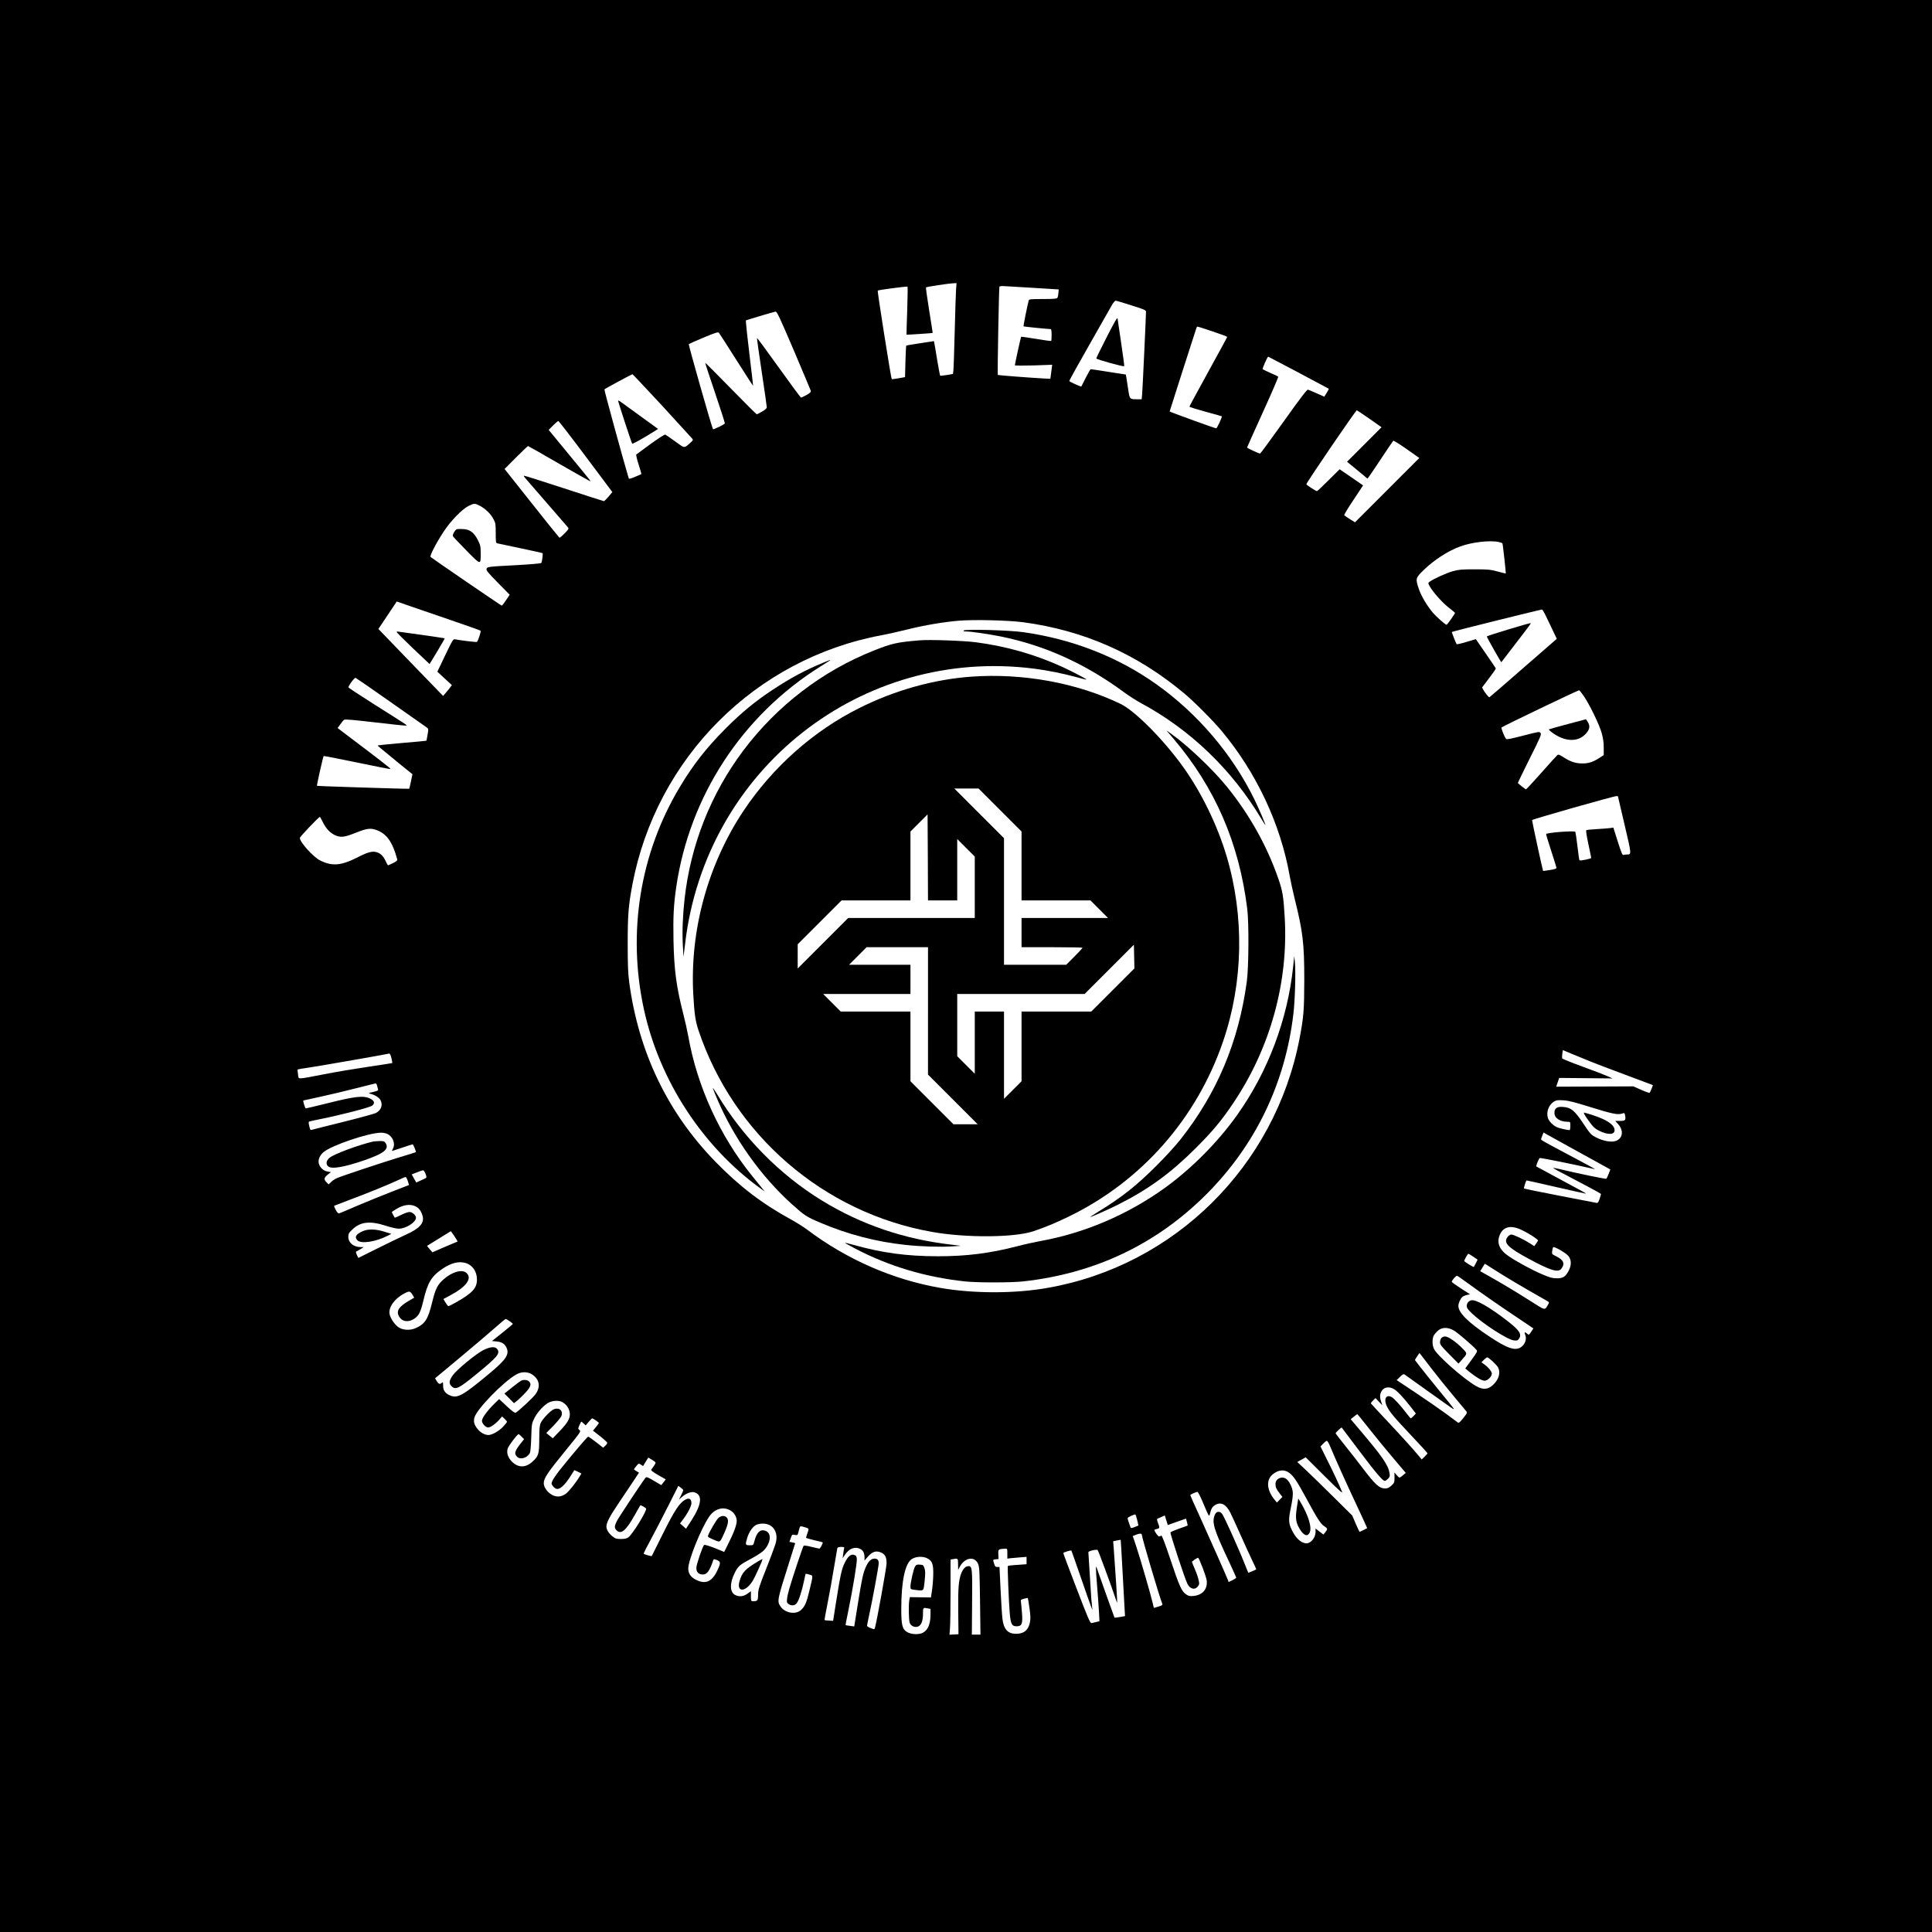 <ns0:svg xmlns:ns0="http://www.w3.org/2000/svg" version="1.0" width="3083.229" height="3083.229" viewBox="0 0 2313 2313" preserveAspectRatio="xMidYMid meet">

<rect width="100%" height="100%" fill="white" /><ns0:g transform="translate(0,2313) scale(0.1,-0.1)" fill="#000000" stroke="none">
<ns0:path d="M0 11565 l0 -11565 11565 0 11565 0 0 11565 0 11565 -11565 0 -11565 0 0 -11565z m11446 8103 c-3 -40 -10 -266 -16 -503 -6 -236 -13 -449 -16 -471 l-5 -41 -75 -13 c-42 -6 -77 -10 -79 -8 -2 2 -18 87 -35 188 -16 102 -32 194 -35 206 l-4 20 -163 -25 c-90 -13 -165 -26 -168 -29 -3 -2 -7 -88 -10 -190 l-5 -187 -78 -14 c-43 -7 -80 -12 -81 -10 -9 9 -174 1055 -168 1060 9 8 351 53 357 47 3 -3 1 -133 -4 -289 -6 -155 -9 -284 -8 -286 3 -2 311 18 313 21 1 0 -18 122 -42 270 -24 149 -41 272 -38 275 7 8 276 48 327 50 l39 1 -6 -72z m954 14 l275 -17 -4 -45 c-1 -25 -8 -51 -13 -57 -8 -10 -55 -13 -174 -13 -146 0 -163 -2 -168 -17 -15 -54 -66 -306 -62 -310 4 -4 275 -31 324 -33 8 0 12 -21 12 -68 0 -38 -2 -71 -5 -74 -3 -2 -84 8 -181 25 -96 16 -177 27 -179 25 -4 -4 -75 -327 -75 -341 0 -5 100 -5 223 -2 l224 8 -11 -84 -11 -84 -65 3 c-170 9 -560 39 -564 43 -6 5 13 1037 19 1056 3 8 27 10 82 6 43 -3 202 -12 353 -21z m1146 -208 c156 -49 174 -57 174 -77 0 -50 -41 -927 -46 -984 l-6 -63 -51 0 c-95 0 -92 -2 -111 123 -9 62 -19 126 -22 143 l-5 30 -207 32 c-114 18 -210 33 -214 32 -4 0 -31 -46 -59 -102 -28 -57 -52 -104 -53 -105 -5 -6 -141 56 -144 65 -2 6 106 200 239 433 132 233 254 448 271 477 16 28 36 52 45 52 8 0 94 -25 189 -56z m-4042 -540 c109 -256 200 -473 203 -483 3 -14 -9 -26 -51 -50 -31 -17 -60 -31 -66 -31 -5 0 -125 162 -267 361 -142 198 -259 357 -260 352 -2 -6 24 -189 57 -409 33 -219 60 -407 60 -419 0 -14 -18 -30 -56 -52 -31 -18 -59 -33 -64 -33 -4 0 -144 139 -311 310 -166 170 -304 308 -306 306 -2 -2 51 -162 117 -357 66 -195 119 -360 118 -368 -3 -12 -136 -77 -142 -69 -13 16 -296 1012 -290 1018 5 4 85 40 179 79 133 56 172 68 181 58 6 -6 100 -153 209 -325 109 -172 199 -311 201 -310 1 2 -18 165 -42 363 -24 198 -43 374 -43 390 l-1 30 168 51 c92 29 176 52 187 53 17 1 48 -65 219 -465z m5014 228 c96 -32 174 -61 174 -65 0 -5 -102 -192 -226 -417 -124 -225 -226 -414 -226 -418 0 -5 86 -32 192 -61 105 -28 194 -53 196 -55 6 -7 -56 -140 -67 -144 -8 -3 -544 192 -558 202 -1 1 296 927 322 1004 2 6 8 12 12 12 5 0 86 -26 181 -58z m1027 -492 c198 -105 361 -192 363 -194 2 -2 -9 -24 -25 -50 l-28 -45 -89 39 c-49 22 -97 42 -106 45 -12 4 -83 -88 -291 -380 -151 -211 -278 -385 -283 -385 -15 0 -156 65 -156 72 0 4 86 195 190 424 105 230 187 421 183 425 -4 4 -46 24 -93 44 -47 21 -89 41 -93 45 -7 6 57 150 66 150 2 0 165 -86 362 -190z m-7618 -397 c191 -208 354 -386 361 -395 12 -15 9 -21 -24 -50 -76 -67 -63 -68 -180 17 -58 42 -112 79 -120 82 -8 3 -84 -47 -176 -113 -89 -66 -166 -122 -170 -125 -5 -3 7 -56 27 -118 20 -62 35 -115 33 -117 -2 -2 -36 -17 -76 -33 -63 -26 -72 -28 -76 -13 -66 220 -295 1057 -290 1061 8 8 327 180 336 181 3 0 163 -170 355 -377z m8471 -158 l142 -100 -206 -206 -207 -207 123 -101 122 -101 27 37 c15 21 83 121 150 223 68 102 127 189 131 193 4 5 76 -40 160 -99 l152 -107 -385 -385 -385 -385 -61 38 c-34 21 -64 42 -68 47 -3 5 47 88 111 183 l115 174 -140 97 -141 96 -132 -131 c-72 -72 -135 -131 -139 -131 -12 0 -127 74 -127 83 0 18 593 888 604 885 6 -2 75 -48 154 -103z m-9385 -451 l318 -425 -46 -55 c-26 -30 -50 -54 -55 -54 -5 0 -221 70 -481 155 -260 85 -475 153 -477 150 -3 -3 6 -18 20 -33 20 -22 457 -526 507 -585 13 -16 10 -22 -39 -72 -30 -31 -58 -54 -62 -53 -4 2 -154 188 -332 413 l-325 410 137 138 c75 75 140 137 144 137 3 0 166 -92 360 -205 195 -112 363 -207 373 -211 24 -9 52 -45 -244 315 l-242 294 53 54 c29 29 57 53 63 53 5 -1 153 -192 328 -426z m-1267 -590 c65 -34 130 -97 162 -159 25 -46 27 -60 27 -168 0 -110 1 -118 20 -122 11 -3 136 -29 278 -59 142 -30 261 -56 263 -59 6 -6 -6 -101 -15 -116 -5 -7 -109 -16 -297 -27 -347 -18 -351 -19 -359 -45 -6 -17 20 -48 135 -165 l142 -144 -18 -28 c-59 -87 -70 -102 -78 -102 -7 0 -826 560 -851 582 -13 12 66 166 157 304 86 130 218 266 298 307 67 33 75 33 136 1z m12197 -433 c21 -5 41 -12 44 -15 5 -5 44 -359 40 -362 -1 -1 -45 10 -97 24 -86 23 -113 26 -275 26 -154 0 -192 -3 -260 -22 -76 -21 -237 -94 -280 -127 -19 -15 -19 -16 -1 -50 38 -69 147 -193 225 -255 45 -35 81 -65 81 -67 0 -10 -94 -143 -101 -143 -15 0 -124 97 -166 146 -70 85 -136 195 -165 279 -44 127 -42 135 56 230 125 122 294 231 441 284 141 51 356 75 458 52z m-12543 -936 c190 -65 349 -121 353 -126 9 -7 -30 -126 -44 -134 -7 -5 -196 18 -260 31 -24 4 -29 -4 -119 -191 l-94 -197 87 -80 87 -80 -19 -26 c-11 -15 -34 -44 -53 -65 l-33 -39 -388 401 -387 401 110 164 110 165 152 -53 c84 -29 308 -106 498 -171z m13097 72 c14 -29 52 -107 83 -173 l58 -122 -400 -348 c-219 -192 -402 -350 -406 -351 -14 -4 -93 107 -86 120 4 6 43 58 87 115 43 56 77 106 75 110 -2 5 -56 85 -121 179 l-118 171 -112 -33 c-62 -19 -115 -31 -118 -27 -8 10 -61 144 -57 146 11 8 1075 272 1081 269 4 -3 19 -28 34 -56z m-6251 -96 c727 -97 1360 -376 1929 -850 119 -99 350 -331 454 -456 414 -498 702 -1112 811 -1730 12 -66 39 -190 60 -275 98 -392 115 -535 115 -970 -1 -361 -7 -444 -56 -700 -293 -1531 -1496 -2723 -3019 -2989 -391 -69 -877 -69 -1275 -1 -574 99 -1126 340 -1606 702 -42 31 -128 85 -190 119 -343 187 -618 397 -904 691 -571 586 -919 1309 -1032 2148 -14 108 -18 202 -18 465 0 345 9 453 56 705 288 1518 1472 2703 2983 2985 72 13 211 45 309 69 193 49 435 90 617 105 180 15 589 5 766 -18z m-7564 -960 c227 -159 421 -296 431 -303 17 -13 17 -20 6 -83 -6 -39 -13 -71 -14 -73 -1 -1 -132 -14 -290 -27 -159 -14 -290 -27 -292 -29 -4 -4 9 -14 253 -214 l162 -131 -18 -86 c-10 -47 -19 -87 -21 -88 -6 -4 -1100 31 -1104 35 -5 4 73 350 80 357 3 2 183 -33 401 -78 217 -46 398 -81 400 -78 5 5 -127 108 -488 380 l-146 111 31 43 c17 24 37 49 45 55 10 9 101 1 378 -31 201 -24 368 -41 371 -38 6 6 10 4 -402 264 -159 101 -291 188 -293 193 -5 15 72 120 85 115 6 -2 198 -134 425 -294z m14281 73 c69 -102 183 -336 212 -438 18 -64 25 -112 25 -177 l0 -89 -55 -36 c-76 -48 -126 -64 -201 -64 -79 0 -141 20 -222 72 -52 34 -65 38 -77 28 -9 -7 -95 -102 -192 -212 -97 -109 -179 -198 -184 -198 -5 0 -68 48 -97 75 -2 2 62 133 141 292 130 259 143 291 131 307 -13 19 -20 18 -208 -31 -151 -39 -198 -48 -205 -39 -21 25 -62 129 -54 137 14 14 917 447 928 445 6 -1 31 -33 58 -72z m407 -1198 c0 -2 36 -156 80 -342 84 -358 84 -354 28 -354 -14 0 -33 -3 -42 -6 -12 -5 -26 28 -68 161 l-53 167 -40 -6 c-22 -3 -92 -8 -157 -12 -64 -4 -121 -9 -126 -13 -7 -4 2 -63 24 -166 19 -88 34 -163 34 -166 0 -10 -135 -38 -141 -28 -3 5 -14 81 -24 169 -10 88 -22 164 -25 171 -11 17 -350 -10 -350 -27 0 -8 28 -98 61 -201 34 -104 62 -194 63 -202 1 -11 -21 -18 -79 -27 -44 -7 -80 -12 -81 -11 -6 10 -134 601 -132 609 4 10 972 286 1011 287 9 1 17 -1 17 -3z m-15512 -295 c38 -82 87 -137 147 -167 71 -34 114 -30 254 26 129 51 173 58 239 36 129 -43 199 -140 257 -351 4 -17 -5 -26 -50 -48 -31 -15 -57 -27 -60 -27 -2 0 -16 25 -30 55 -29 60 -60 90 -111 104 -49 13 -105 -2 -225 -64 -197 -100 -305 -108 -449 -35 -83 43 -240 218 -240 268 0 15 227 253 240 252 3 -1 15 -23 28 -49z m15187 -2881 c66 -26 248 -96 405 -154 157 -59 297 -112 312 -117 l27 -11 -16 -42 c-9 -22 -19 -44 -23 -49 -3 -4 -49 12 -101 35 l-94 42 -462 -2 -462 -2 18 53 18 52 319 -3 319 -3 -60 27 c-33 15 -168 67 -300 115 -132 48 -241 92 -243 99 -2 6 -1 31 2 55 l7 43 107 -45 c59 -24 161 -66 227 -93z m-14358 39 c6 -29 11 -55 9 -56 -1 -1 -126 -21 -277 -43 -150 -22 -391 -62 -534 -90 -346 -66 -308 -66 -317 -1 -5 30 -7 55 -5 57 1 2 66 13 142 24 157 24 924 158 940 164 21 9 30 -3 42 -55z m-173 -326 c4 -16 9 -36 12 -45 4 -13 -7 -19 -58 -31 -59 -13 -61 -15 -33 -22 55 -14 104 -45 120 -75 31 -60 9 -122 -57 -156 -16 -8 -190 -56 -386 -105 -196 -49 -366 -91 -378 -95 -18 -5 -22 1 -31 43 -7 26 -9 51 -5 54 4 3 59 16 122 28 245 48 610 142 637 165 36 31 24 62 -35 88 -74 33 -178 21 -489 -57 -145 -36 -267 -65 -272 -65 -8 0 -36 89 -29 95 2 1 92 21 201 44 109 24 301 69 425 101 125 32 232 58 238 59 7 1 15 -11 18 -26z m14526 -257 c259 -81 329 -95 379 -78 29 10 31 10 37 -24 10 -55 2 -64 -62 -64 l-56 0 35 -39 c68 -76 56 -169 -27 -200 -52 -20 -149 -3 -236 41 -62 32 -69 38 -155 168 -106 158 -147 191 -245 198 -71 5 -100 -16 -100 -73 0 -61 66 -105 158 -105 32 0 32 0 32 -50 0 -27 -4 -50 -8 -50 -29 0 -132 24 -157 37 -49 25 -95 74 -105 114 -19 70 13 152 73 190 27 17 44 20 112 16 64 -4 129 -20 325 -81z m-14406 -320 c66 -28 102 -115 72 -174 -9 -18 -15 -32 -13 -32 1 0 57 18 122 40 65 22 122 40 126 40 7 0 43 -90 38 -94 -2 -2 -96 -31 -209 -65 -215 -66 -666 -216 -735 -245 -22 -9 -54 -30 -71 -47 l-30 -29 -28 29 c-32 34 -27 53 25 94 l31 24 -40 7 c-50 8 -97 52 -106 101 -9 44 14 95 58 132 94 80 536 230 684 232 23 1 58 -5 76 -13z m14221 -193 c160 -88 320 -177 357 -197 l67 -37 -20 -52 c-11 -29 -23 -55 -27 -59 -6 -6 -342 63 -566 117 -37 9 -70 14 -72 12 -2 -2 71 -43 164 -90 172 -89 401 -212 408 -220 2 -2 -4 -28 -15 -58 -14 -43 -22 -53 -37 -50 -11 2 -209 40 -441 85 -232 45 -425 84 -428 88 -4 4 20 81 30 96 1 1 158 -34 349 -78 191 -44 353 -80 359 -80 13 0 -8 12 -368 205 -121 65 -221 119 -222 120 -7 5 31 97 41 101 11 4 391 -72 576 -115 47 -11 86 -19 87 -18 1 1 -116 65 -260 141 -369 196 -387 206 -387 217 0 5 7 26 15 45 l15 36 42 -25 c24 -14 174 -97 333 -184z m-13761 -284 c10 -23 13 -45 9 -49 -4 -4 -33 -19 -64 -32 l-55 -25 -28 48 -27 49 28 11 c70 28 99 38 109 38 7 1 19 -18 28 -40z m-212 -87 l15 -49 -201 -78 c-111 -43 -295 -118 -411 -167 -115 -50 -217 -92 -225 -95 -10 -2 -24 12 -40 41 -13 25 -22 47 -20 50 3 2 86 34 185 71 200 74 470 184 585 238 41 20 80 36 86 36 5 1 17 -21 26 -47z m98 -307 c37 -19 65 -59 79 -112 24 -87 -36 -152 -207 -228 -59 -27 -209 -99 -335 -162 l-227 -113 -18 37 c-10 21 -13 38 -7 40 6 2 28 14 50 28 l40 24 -38 1 c-85 0 -147 52 -147 123 0 36 6 47 49 88 95 92 211 105 397 45 63 -21 131 -36 158 -36 85 0 206 77 206 131 0 30 -44 69 -78 69 -16 0 -62 -16 -101 -36 -40 -20 -74 -34 -75 -33 -2 2 -11 19 -20 36 l-16 33 41 27 c91 60 180 74 249 38z m13210 -268 c86 -36 231 -127 223 -140 -3 -7 -15 -24 -25 -39 l-19 -27 -55 35 c-75 48 -194 104 -220 104 -13 0 -32 -12 -43 -26 -57 -72 -4 -127 256 -267 253 -137 346 -165 384 -118 48 59 30 106 -57 149 -56 27 -56 27 -51 65 3 21 8 42 12 45 12 13 155 -70 183 -106 36 -47 37 -109 2 -176 -37 -71 -68 -91 -143 -90 -51 0 -82 9 -172 47 -120 51 -291 143 -399 215 -119 79 -154 168 -105 270 40 82 121 103 229 59z m-12749 -88 c22 -33 39 -62 37 -63 -1 -1 -19 -9 -38 -16 -19 -7 -86 -36 -149 -63 l-114 -50 -33 38 -32 39 141 87 c78 49 143 88 144 89 1 0 21 -27 44 -61z m12197 -244 l52 -36 -21 -42 c-12 -23 -23 -43 -24 -45 -5 -5 -115 63 -115 71 0 13 42 87 49 87 4 0 30 -16 59 -35z m-12066 -75 c84 -24 138 -101 138 -198 0 -103 -52 -161 -245 -271 -49 -28 -93 -50 -98 -48 -5 1 -20 21 -34 44 l-24 41 80 43 c194 103 267 203 196 269 -52 48 -174 14 -277 -79 -71 -63 -95 -112 -134 -272 -51 -207 -85 -260 -201 -311 -67 -29 -157 -23 -208 16 -45 34 -92 107 -101 154 -15 81 60 186 178 247 61 32 69 30 100 -22 l17 -29 -65 -38 c-120 -70 -152 -121 -118 -184 36 -66 112 -78 185 -29 55 37 75 79 109 221 50 213 97 289 235 381 101 66 186 87 267 65z m12280 -57 c186 -119 329 -204 656 -390 42 -24 42 -24 26 -51 -42 -72 -25 -76 -216 45 -183 116 -328 203 -495 297 l-102 57 27 44 c15 25 28 45 29 45 2 0 35 -21 75 -47z m-266 -195 c154 -113 401 -284 616 -427 l156 -105 -25 -38 c-29 -43 -30 -44 -55 -21 -25 22 -30 13 -16 -25 18 -46 -6 -109 -52 -140 -70 -48 -165 -16 -385 131 -247 164 -365 281 -365 362 0 34 23 86 47 107 10 10 36 21 56 25 l36 8 -109 70 c-60 39 -109 74 -109 78 -2 17 52 78 64 73 7 -2 70 -47 141 -98z m-11485 -445 c21 -16 39 -30 39 -33 0 -3 -56 -50 -125 -105 l-125 -100 53 -5 c65 -6 99 -27 121 -75 37 -77 -5 -142 -192 -298 -333 -278 -394 -312 -485 -273 -56 23 -82 61 -82 116 0 45 -1 48 -17 33 -22 -20 -39 -13 -61 25 l-18 31 293 244 c161 134 349 294 418 355 69 61 129 111 133 111 5 1 26 -11 48 -26z m11305 -112 c45 -26 237 -190 272 -234 12 -14 4 -29 -61 -118 l-75 -102 52 -43 c81 -65 147 -104 179 -104 37 0 87 49 87 85 0 27 -45 81 -100 118 l-24 17 29 30 c16 16 34 30 40 30 17 0 114 -90 130 -121 32 -61 10 -143 -57 -206 -63 -61 -122 -65 -208 -16 -152 88 -468 367 -503 445 -21 44 -22 120 -3 157 8 15 31 42 51 60 49 43 118 44 191 2z m-261 -465 c59 -77 173 -218 253 -314 81 -96 152 -182 159 -191 10 -13 3 -27 -39 -79 -45 -56 -53 -61 -68 -50 -10 7 -76 56 -146 108 -71 52 -231 163 -356 246 l-227 151 40 39 c29 29 43 36 54 29 8 -6 128 -91 267 -191 309 -220 314 -224 323 -224 4 0 -22 35 -57 78 -158 191 -408 503 -408 509 0 4 12 25 27 46 l27 39 22 -28 c12 -16 70 -92 129 -168z m-10767 -66 c82 -59 95 -146 33 -232 -28 -40 -201 -201 -237 -221 -10 -6 -41 16 -106 77 l-92 86 -59 -57 c-84 -83 -147 -170 -147 -203 0 -33 44 -80 75 -80 27 0 89 44 133 94 l33 38 30 -28 c16 -15 29 -32 29 -36 0 -5 -21 -31 -46 -58 -51 -54 -132 -100 -177 -100 -42 0 -94 28 -127 69 -42 50 -54 90 -40 140 26 99 344 426 500 515 66 38 143 36 198 -4z m10310 -170 c44 -27 110 -97 194 -204 l69 -89 -27 -29 c-15 -15 -30 -28 -34 -28 -3 0 -24 24 -45 52 -76 100 -156 188 -186 203 -62 33 -95 -22 -60 -101 32 -72 80 -130 295 -358 108 -114 196 -211 196 -215 0 -4 -16 -22 -34 -40 l-35 -34 -28 34 c-81 98 -206 235 -382 423 -108 114 -197 211 -199 215 -1 4 11 19 27 35 l29 28 41 -44 41 -43 -16 48 c-20 58 -13 105 21 141 30 32 85 35 133 6z m-9960 -154 c56 -29 93 -86 94 -145 1 -58 -29 -108 -120 -203 l-84 -87 -39 31 -39 32 85 86 c46 48 89 100 95 115 24 63 -20 107 -85 85 -40 -13 -140 -116 -162 -167 -13 -30 -17 -71 -17 -193 -1 -178 -8 -202 -81 -269 -81 -75 -171 -75 -245 -1 -49 49 -68 105 -52 158 11 35 115 172 131 172 4 0 20 -14 36 -30 l29 -30 -22 -28 c-90 -111 -101 -143 -62 -182 39 -39 118 -17 153 43 7 14 14 83 17 187 5 161 6 167 37 230 37 76 121 165 178 191 48 22 116 24 153 5z m9655 -310 c70 -89 199 -247 287 -351 l160 -189 -33 -27 c-17 -16 -36 -28 -42 -29 -5 0 -21 14 -35 31 l-26 31 1 -62 c0 -58 -2 -63 -37 -96 -28 -25 -47 -34 -73 -34 -71 0 -119 43 -272 245 -50 66 -143 185 -207 265 -64 80 -116 147 -116 151 0 8 69 73 73 68 2 -2 99 -130 215 -285 195 -259 276 -354 302 -354 6 0 22 12 37 26 22 22 24 31 19 67 -16 97 -85 198 -358 519 l-107 127 37 30 c20 17 39 30 42 30 3 0 62 -73 133 -163z m-9250 89 c20 -14 37 -28 37 -31 0 -3 -16 -25 -35 -49 l-36 -43 86 -67 c47 -37 85 -72 85 -79 0 -7 -11 -23 -24 -35 l-25 -23 -84 66 c-47 36 -89 66 -95 66 -10 0 -156 -171 -325 -380 -42 -52 -86 -114 -98 -138 -20 -40 -20 -44 -4 -68 9 -14 27 -30 40 -36 43 -20 108 39 190 172 15 25 29 46 30 48 2 2 22 -6 44 -18 l42 -21 -17 -28 c-48 -81 -134 -189 -172 -216 -61 -42 -123 -42 -183 1 -49 36 -79 85 -79 129 0 56 47 127 249 374 193 237 199 245 179 260 -19 16 -19 17 -2 56 10 22 20 42 21 44 2 3 15 -6 29 -20 l26 -24 36 43 c20 23 39 42 42 42 3 0 22 -11 43 -25z m8792 -312 c67 -161 192 -438 314 -697 72 -154 130 -280 129 -281 -6 -5 -87 -45 -91 -45 -2 0 -23 44 -46 98 l-42 98 -222 220 c-122 121 -270 265 -329 321 l-107 100 51 28 50 28 225 -224 c170 -169 221 -215 210 -189 -42 102 -103 233 -177 379 l-81 164 32 33 c18 19 38 34 44 34 7 0 25 -30 40 -67z m-8077 -192 c2 -6 -7 -25 -21 -43 -13 -18 -27 -38 -31 -45 -4 -7 27 -30 84 -63 l90 -51 -26 -35 -27 -34 -36 21 c-137 81 -141 83 -156 63 -46 -59 -319 -473 -340 -514 -30 -60 -31 -84 -5 -110 55 -55 113 -7 219 181 35 63 65 115 67 117 4 5 62 -27 69 -38 14 -23 -162 -309 -212 -345 -21 -15 -44 -20 -89 -20 -51 0 -66 4 -98 29 -47 35 -76 82 -76 121 0 45 40 121 139 268 49 73 125 187 170 254 l81 122 -30 18 c-17 9 -30 20 -30 23 0 3 13 20 29 39 27 33 28 33 54 16 l26 -17 31 51 32 51 41 -25 c23 -13 43 -29 45 -34z m7584 -122 c53 -38 94 -99 203 -300 138 -255 175 -312 219 -341 42 -27 43 -34 13 -72 l-23 -28 -47 36 -47 36 0 -38 c0 -50 -28 -102 -68 -126 -29 -16 -39 -17 -73 -7 -50 15 -102 69 -140 147 -44 88 -45 127 -14 279 19 90 25 146 22 183 -6 58 -43 131 -79 157 -54 37 -128 2 -128 -62 0 -39 11 -62 53 -116 l30 -38 -33 -34 -33 -34 -30 37 c-95 118 -101 240 -14 306 65 50 133 55 189 15z m-7252 -210 c0 -5 -12 -33 -26 -61 l-26 -51 43 37 c47 39 107 61 142 50 101 -30 89 -144 -36 -338 l-64 -98 -36 32 -36 31 34 45 c61 80 107 170 103 205 -5 47 -30 59 -75 34 -68 -37 -127 -127 -266 -405 -73 -146 -133 -267 -134 -269 -3 -5 -93 20 -97 28 -2 3 36 80 86 171 49 91 143 272 209 403 l120 238 29 -21 c17 -12 30 -26 30 -31z m6231 -170 c62 -146 64 -150 73 -118 16 67 29 89 61 109 70 44 133 13 185 -91 16 -32 65 -138 109 -237 44 -99 107 -237 140 -307 34 -70 61 -130 61 -132 0 -5 -92 -44 -96 -41 -1 2 -21 50 -44 108 -76 192 -250 577 -271 599 -31 33 -67 28 -85 -14 -38 -92 -14 -172 175 -572 44 -95 81 -176 81 -181 0 -4 -20 -18 -45 -30 l-46 -22 -8 23 c-22 57 -235 537 -337 761 -63 137 -114 252 -114 256 0 8 66 37 86 39 7 1 41 -67 75 -150z m-5667 -72 c45 -25 76 -77 76 -125 0 -47 -33 -139 -96 -263 l-54 -109 -38 16 c-117 49 -195 75 -203 67 -18 -18 -91 -230 -92 -271 -2 -52 26 -82 78 -82 50 0 82 44 126 177 3 8 14 7 42 -4 46 -19 47 -36 6 -123 -65 -138 -143 -172 -259 -112 -61 31 -90 74 -90 134 0 97 147 465 247 616 65 98 169 130 257 79z m4870 -113 c9 -37 16 -67 14 -68 -2 -1 -22 -10 -46 -19 -32 -12 -44 -13 -47 -4 -23 62 -35 101 -35 111 0 10 66 42 91 45 4 1 14 -29 23 -65z m476 -23 l109 38 11 -40 c6 -23 10 -42 8 -43 -2 -2 -47 -18 -102 -37 -54 -19 -100 -39 -103 -45 -6 -15 172 -555 203 -616 34 -66 94 -78 130 -23 14 21 14 29 0 84 -8 33 -29 90 -46 127 -16 37 -30 70 -30 75 0 7 62 49 73 49 13 0 99 -226 104 -273 11 -103 -50 -173 -158 -184 -46 -4 -59 -1 -89 19 -53 36 -81 97 -187 416 -68 203 -102 291 -110 287 -7 -3 -19 -7 -25 -10 -11 -4 -58 61 -58 79 0 2 14 7 30 11 35 8 36 14 13 74 -10 25 -13 46 -8 48 6 2 28 12 50 22 l40 18 18 -58 18 -57 109 39z m-4887 -35 c75 -31 109 -114 87 -209 -6 -27 -56 -164 -112 -305 -92 -233 -102 -263 -102 -324 -1 -72 -6 -78 -63 -78 -21 0 -23 4 -23 60 l0 60 -42 -30 c-46 -34 -100 -40 -147 -15 -64 33 -67 139 -6 262 41 83 58 98 199 173 55 29 117 69 139 88 90 82 111 209 40 241 -68 31 -113 -8 -143 -126 -11 -43 -11 -43 -55 -43 -52 0 -54 6 -30 86 20 69 66 137 106 157 41 20 108 22 152 3z m455 -37 c26 -10 27 -14 7 -69 -8 -23 -15 -46 -15 -50 0 -4 45 -17 100 -30 55 -12 100 -24 100 -26 0 -17 -31 -74 -40 -74 -6 0 -49 10 -96 21 -49 13 -89 18 -93 13 -9 -10 -136 -390 -171 -512 -12 -40 -24 -94 -27 -121 -5 -43 -3 -50 18 -65 35 -24 74 -20 98 11 24 30 63 149 87 268 9 44 18 81 19 83 2 2 22 -2 44 -9 48 -14 48 4 0 -197 -32 -136 -52 -183 -98 -226 -64 -61 -195 -38 -248 43 -41 61 -37 79 101 514 42 131 76 239 76 241 0 2 -15 7 -34 10 l-35 7 16 45 c15 43 16 44 48 38 33 -6 34 -5 45 38 18 70 17 69 47 62 16 -4 38 -11 51 -15z m4012 -83 c0 -32 204 -721 246 -831 4 -10 -9 -18 -47 -29 -29 -9 -53 -16 -54 -16 -1 0 -8 26 -15 58 -20 91 -155 555 -199 685 l-40 118 22 8 c12 4 29 11 37 14 28 10 50 7 50 -7z m-231 -436 c11 -206 23 -412 25 -457 l5 -81 -61 -11 c-34 -6 -63 -9 -65 -8 -2 3 -167 464 -206 577 -14 42 -15 43 -16 15 -1 -17 5 -109 13 -205 8 -96 18 -232 22 -302 l7 -127 -39 -10 c-22 -5 -47 -11 -57 -13 -15 -2 -44 64 -177 412 -88 228 -160 420 -160 426 0 9 90 37 97 30 1 -1 57 -159 123 -351 113 -326 139 -397 126 -335 -2 14 -7 63 -11 110 -9 145 -35 544 -35 557 0 14 100 37 111 26 9 -9 160 -418 204 -551 15 -46 29 -82 30 -80 3 3 -22 390 -41 645 l-7 91 44 9 c24 5 45 9 46 8 1 0 11 -169 22 -375z m-3333 273 c-3 -10 -8 -40 -11 -68 l-7 -50 27 40 c51 77 121 103 184 71 36 -19 51 -50 51 -103 l0 -36 40 46 c50 57 92 73 145 55 59 -20 80 -56 79 -136 -1 -53 -118 -700 -140 -774 -5 -16 -8 -16 -49 0 -25 9 -45 21 -45 28 0 6 11 62 25 125 39 176 115 587 115 623 0 39 -15 56 -51 56 -39 0 -73 -32 -102 -98 -35 -76 -47 -136 -98 -451 l-42 -263 -51 7 c-28 3 -52 7 -53 9 -1 1 13 76 32 166 55 267 106 578 103 623 -3 35 -7 43 -31 51 -39 14 -75 -15 -114 -94 -36 -74 -51 -140 -102 -460 l-37 -235 -49 3 c-27 1 -50 4 -53 6 -2 3 14 96 37 208 22 112 57 302 76 423 20 121 38 226 40 233 3 7 22 12 45 12 35 0 41 -3 36 -17z m1954 -63 l0 -60 38 5 c20 2 72 7 115 10 l77 6 0 -44 0 -44 -110 -8 c-60 -3 -112 -10 -114 -13 -6 -10 12 -441 23 -570 12 -127 25 -152 81 -152 62 0 75 27 66 148 -4 53 -9 114 -12 134 -6 36 -5 37 36 48 23 6 44 10 45 8 2 -2 11 -56 20 -121 13 -94 14 -129 5 -172 -19 -92 -71 -135 -166 -135 -99 0 -148 54 -163 182 -5 40 -15 196 -22 346 l-13 272 -26 0 c-22 0 -29 6 -38 39 -16 51 -17 49 21 53 l32 3 -3 57 c-2 62 -2 62 81 67 27 1 27 0 27 -59z m-945 -64 c48 -31 60 -71 58 -186 -1 -58 -8 -143 -15 -190 l-13 -85 -126 2 -126 2 -7 -37 c-10 -60 -7 -237 5 -270 13 -38 59 -59 97 -46 41 14 62 66 62 152 0 78 0 78 59 66 l31 -6 0 -71 c0 -131 -46 -212 -130 -227 -53 -10 -119 0 -155 24 -53 35 -65 83 -65 273 0 329 45 545 126 598 54 35 146 36 199 1z m355 -63 l1 -68 18 35 c61 115 179 134 221 36 16 -36 18 -89 23 -443 l5 -403 -52 0 -51 0 3 381 c4 407 1 439 -42 439 -34 0 -62 -25 -85 -79 -34 -81 -42 -177 -39 -466 l3 -270 -54 -3 -54 -3 6 77 c4 42 7 245 7 450 l0 373 23 4 c67 13 67 13 67 -60z" />
<ns0:path d="M13245 19085 c-66 -129 -120 -240 -120 -246 0 -12 325 -102 334 -93 3 2 -14 129 -37 282 -23 152 -42 280 -42 285 0 28 -30 -22 -135 -228z" />
<ns0:path d="M7400 18333 c0 -15 161 -508 169 -515 3 -4 75 34 159 84 84 50 151 92 150 93 -55 40 -423 307 -445 323 -18 13 -33 20 -33 15z" />
<ns0:path d="M5469 16794 c-19 -6 -54 -65 -48 -82 2 -6 75 -83 161 -171 180 -182 173 -181 173 -24 -1 73 -4 88 -35 149 -46 90 -96 127 -177 130 -32 2 -65 1 -74 -2z" />
<ns0:path d="M4750 15562 c0 -5 88 -93 196 -196 l197 -186 92 152 c51 84 91 155 89 156 -2 3 -552 81 -571 82 -2 0 -3 -4 -3 -8z" />
<ns0:path d="M18053 15593 c-139 -42 -253 -79 -253 -83 0 -10 171 -312 174 -308 2 2 70 91 152 198 215 280 208 270 193 269 -8 0 -128 -34 -266 -76z" />
<ns0:path d="M11536 15581 c-5 -7 4 -11 28 -11 61 0 266 -30 418 -60 530 -108 1013 -327 1478 -670 58 -42 146 -99 195 -125 591 -317 1091 -796 1444 -1385 28 -47 51 -82 51 -79 0 15 -79 200 -135 314 -264 538 -680 1026 -1178 1378 -457 323 -997 535 -1582 618 -169 25 -707 39 -719 20z" />
<ns0:path d="M11010 15464 c-272 -23 -330 -36 -545 -121 -619 -245 -1162 -661 -1566 -1198 -389 -519 -630 -1127 -703 -1775 -22 -198 -30 -398 -21 -556 l8 -139 19 155 c245 2091 2114 3562 4185 3294 155 -20 339 -57 493 -99 68 -19 126 -33 128 -31 5 5 -168 96 -288 151 -329 150 -672 248 -1038 296 -150 19 -552 33 -672 23z" />
<ns0:path d="M9855 15196 c-218 -90 -387 -181 -603 -323 -208 -137 -375 -274 -567 -467 -230 -231 -386 -431 -545 -696 -479 -797 -632 -1748 -430 -2668 186 -850 702 -1641 1400 -2144 l45 -33 -25 32 c-14 17 -70 86 -125 154 -387 479 -659 1073 -765 1674 -12 66 -39 188 -61 272 -82 319 -109 526 -116 878 -5 283 2 422 33 635 159 1089 790 2054 1725 2640 152 95 152 95 34 46z" />
<ns0:path d="M11630 15029 c-451 -32 -918 -163 -1343 -376 -550 -275 -1035 -706 -1384 -1228 -428 -643 -645 -1432 -603 -2200 13 -235 25 -318 62 -429 419 -1254 1499 -2186 2799 -2415 404 -72 982 -68 1209 8 149 50 271 101 435 181 865 423 1522 1170 1837 2090 243 708 258 1499 42 2223 -110 367 -298 755 -515 1059 -235 329 -579 677 -754 761 -523 252 -1169 370 -1785 326z m342 -1596 l258 -258 0 -412 0 -413 413 0 412 0 105 -105 105 -105 -518 0 -517 0 0 -175 0 -175 365 0 c201 0 365 -3 365 -7 0 -4 -44 -52 -97 -105 l-98 -98 -372 0 -373 0 0 757 0 758 -297 297 -298 298 145 0 145 0 257 -257z m-687 -1083 l175 0 0 367 0 368 105 -105 105 -105 0 -367 0 -368 -757 0 -758 0 -302 -302 -303 -303 0 145 0 145 262 262 263 263 412 0 413 0 0 412 0 413 103 103 102 102 3 -515 2 -515 175 0z m2038 -1072 l-258 -258 -417 0 -418 0 0 -418 0 -417 -105 -105 -105 -105 0 523 0 522 -175 0 -175 0 0 -372 0 -373 -105 105 -105 105 0 372 0 373 763 0 762 0 295 295 295 295 3 -142 3 -142 -258 -258z m-2213 -250 l0 -763 297 -297 298 -298 -145 0 -145 0 -257 257 -258 258 0 417 0 418 -418 0 -417 0 -105 105 -105 105 523 0 522 0 0 175 0 175 -367 0 -368 0 105 105 105 105 367 0 368 0 0 -762z" />
<ns0:path d="M14046 14290 c501 -589 788 -1251 886 -2040 21 -167 18 -702 -5 -870 -98 -724 -358 -1341 -798 -1896 -56 -71 -183 -210 -283 -309 -241 -241 -416 -379 -690 -547 -61 -38 -108 -68 -104 -68 15 0 213 88 329 146 365 183 631 376 935 679 201 201 310 331 453 545 439 655 656 1441 612 2211 -15 260 -25 321 -78 473 -136 392 -345 765 -615 1098 -166 205 -469 493 -668 634 l-55 39 81 -95z" />
<ns0:path d="M15482 11560 c-67 -638 -302 -1261 -673 -1782 -229 -322 -545 -640 -864 -870 -449 -323 -967 -543 -1500 -638 -66 -12 -187 -39 -270 -61 -325 -84 -605 -119 -943 -119 -376 0 -672 40 -1020 138 -57 16 -100 26 -95 22 4 -5 60 -36 123 -69 405 -211 835 -340 1310 -392 149 -16 553 -16 700 0 860 95 1597 446 2195 1045 586 588 942 1326 1040 2161 19 160 29 502 18 610 l-8 80 -13 -125z" />
<ns0:path d="M8535 10100 c4 -14 28 -72 52 -129 200 -470 522 -923 895 -1259 153 -137 170 -148 343 -222 328 -139 666 -227 1015 -264 183 -20 422 -27 555 -18 l110 7 -115 14 c-566 65 -1079 240 -1548 527 -508 311 -948 758 -1260 1279 -30 50 -51 79 -47 65z" />
<ns0:path d="M18768 14461 c-120 -32 -220 -60 -224 -63 -3 -4 14 -21 38 -38 146 -108 301 -118 394 -24 55 54 65 99 34 149 -12 19 -22 35 -23 34 -1 0 -100 -26 -219 -58z" />
<ns0:path d="M19001 9738 c70 -99 87 -116 141 -144 105 -54 188 -51 188 5 0 63 -88 124 -260 180 -52 17 -101 31 -107 31 -7 0 10 -33 38 -72z" />
<ns0:path d="M4465 9463 c-178 -42 -471 -151 -521 -195 -39 -34 -45 -75 -16 -101 40 -37 192 -11 436 73 236 82 301 135 250 208 -13 19 -24 22 -72 21 -31 -1 -66 -3 -77 -6z" />
<ns0:path d="M4340 8389 c-81 -37 -99 -70 -60 -109 44 -44 218 -17 358 54 l47 24 -83 26 c-104 33 -197 35 -262 5z" />
<ns0:path d="M17610 7562 c-30 -9 -50 -36 -50 -66 0 -25 12 -42 63 -91 129 -123 425 -314 500 -322 38 -5 47 -2 61 18 38 54 9 100 -126 206 -226 176 -394 272 -448 255z" />
<ns0:path d="M5784 6965 c-84 -42 -316 -233 -362 -298 -46 -66 -51 -99 -17 -132 48 -49 87 -30 299 144 250 204 285 246 251 297 -24 37 -85 33 -171 -11z" />
<ns0:path d="M17257 7112 c-10 -10 -17 -33 -17 -52 0 -28 15 -47 111 -144 l110 -111 36 40 c74 84 74 78 7 146 -73 75 -167 139 -204 139 -15 0 -34 -8 -43 -18z" />
<ns0:path d="M6235 6598 c-11 -6 -60 -43 -108 -81 l-88 -71 57 -57 57 -58 37 29 c21 16 65 59 99 95 66 71 77 107 43 138 -21 19 -68 22 -97 5z" />
<ns0:path d="M15526 5082 c-19 -123 -13 -176 30 -250 48 -81 89 -102 118 -60 40 56 -6 213 -112 387 l-19 31 -17 -108z" />
<ns0:path d="M8597 4953 c-25 -27 -99 -152 -118 -201 -8 -21 -4 -25 44 -46 101 -45 93 -48 137 46 55 118 67 171 46 203 -23 35 -73 34 -109 -2z" />
<ns0:path d="M9075 4437 c-155 -93 -191 -132 -221 -236 -39 -132 65 -137 151 -7 31 46 130 265 123 271 -2 1 -25 -12 -53 -28z" />
<ns0:path d="M10955 4376 c-17 -26 -55 -191 -55 -242 0 -30 2 -31 53 -38 112 -13 103 -21 117 107 9 91 9 120 -2 152 -12 37 -16 40 -55 43 -35 3 -44 -1 -58 -22z" />
</ns0:g>
</ns0:svg>
